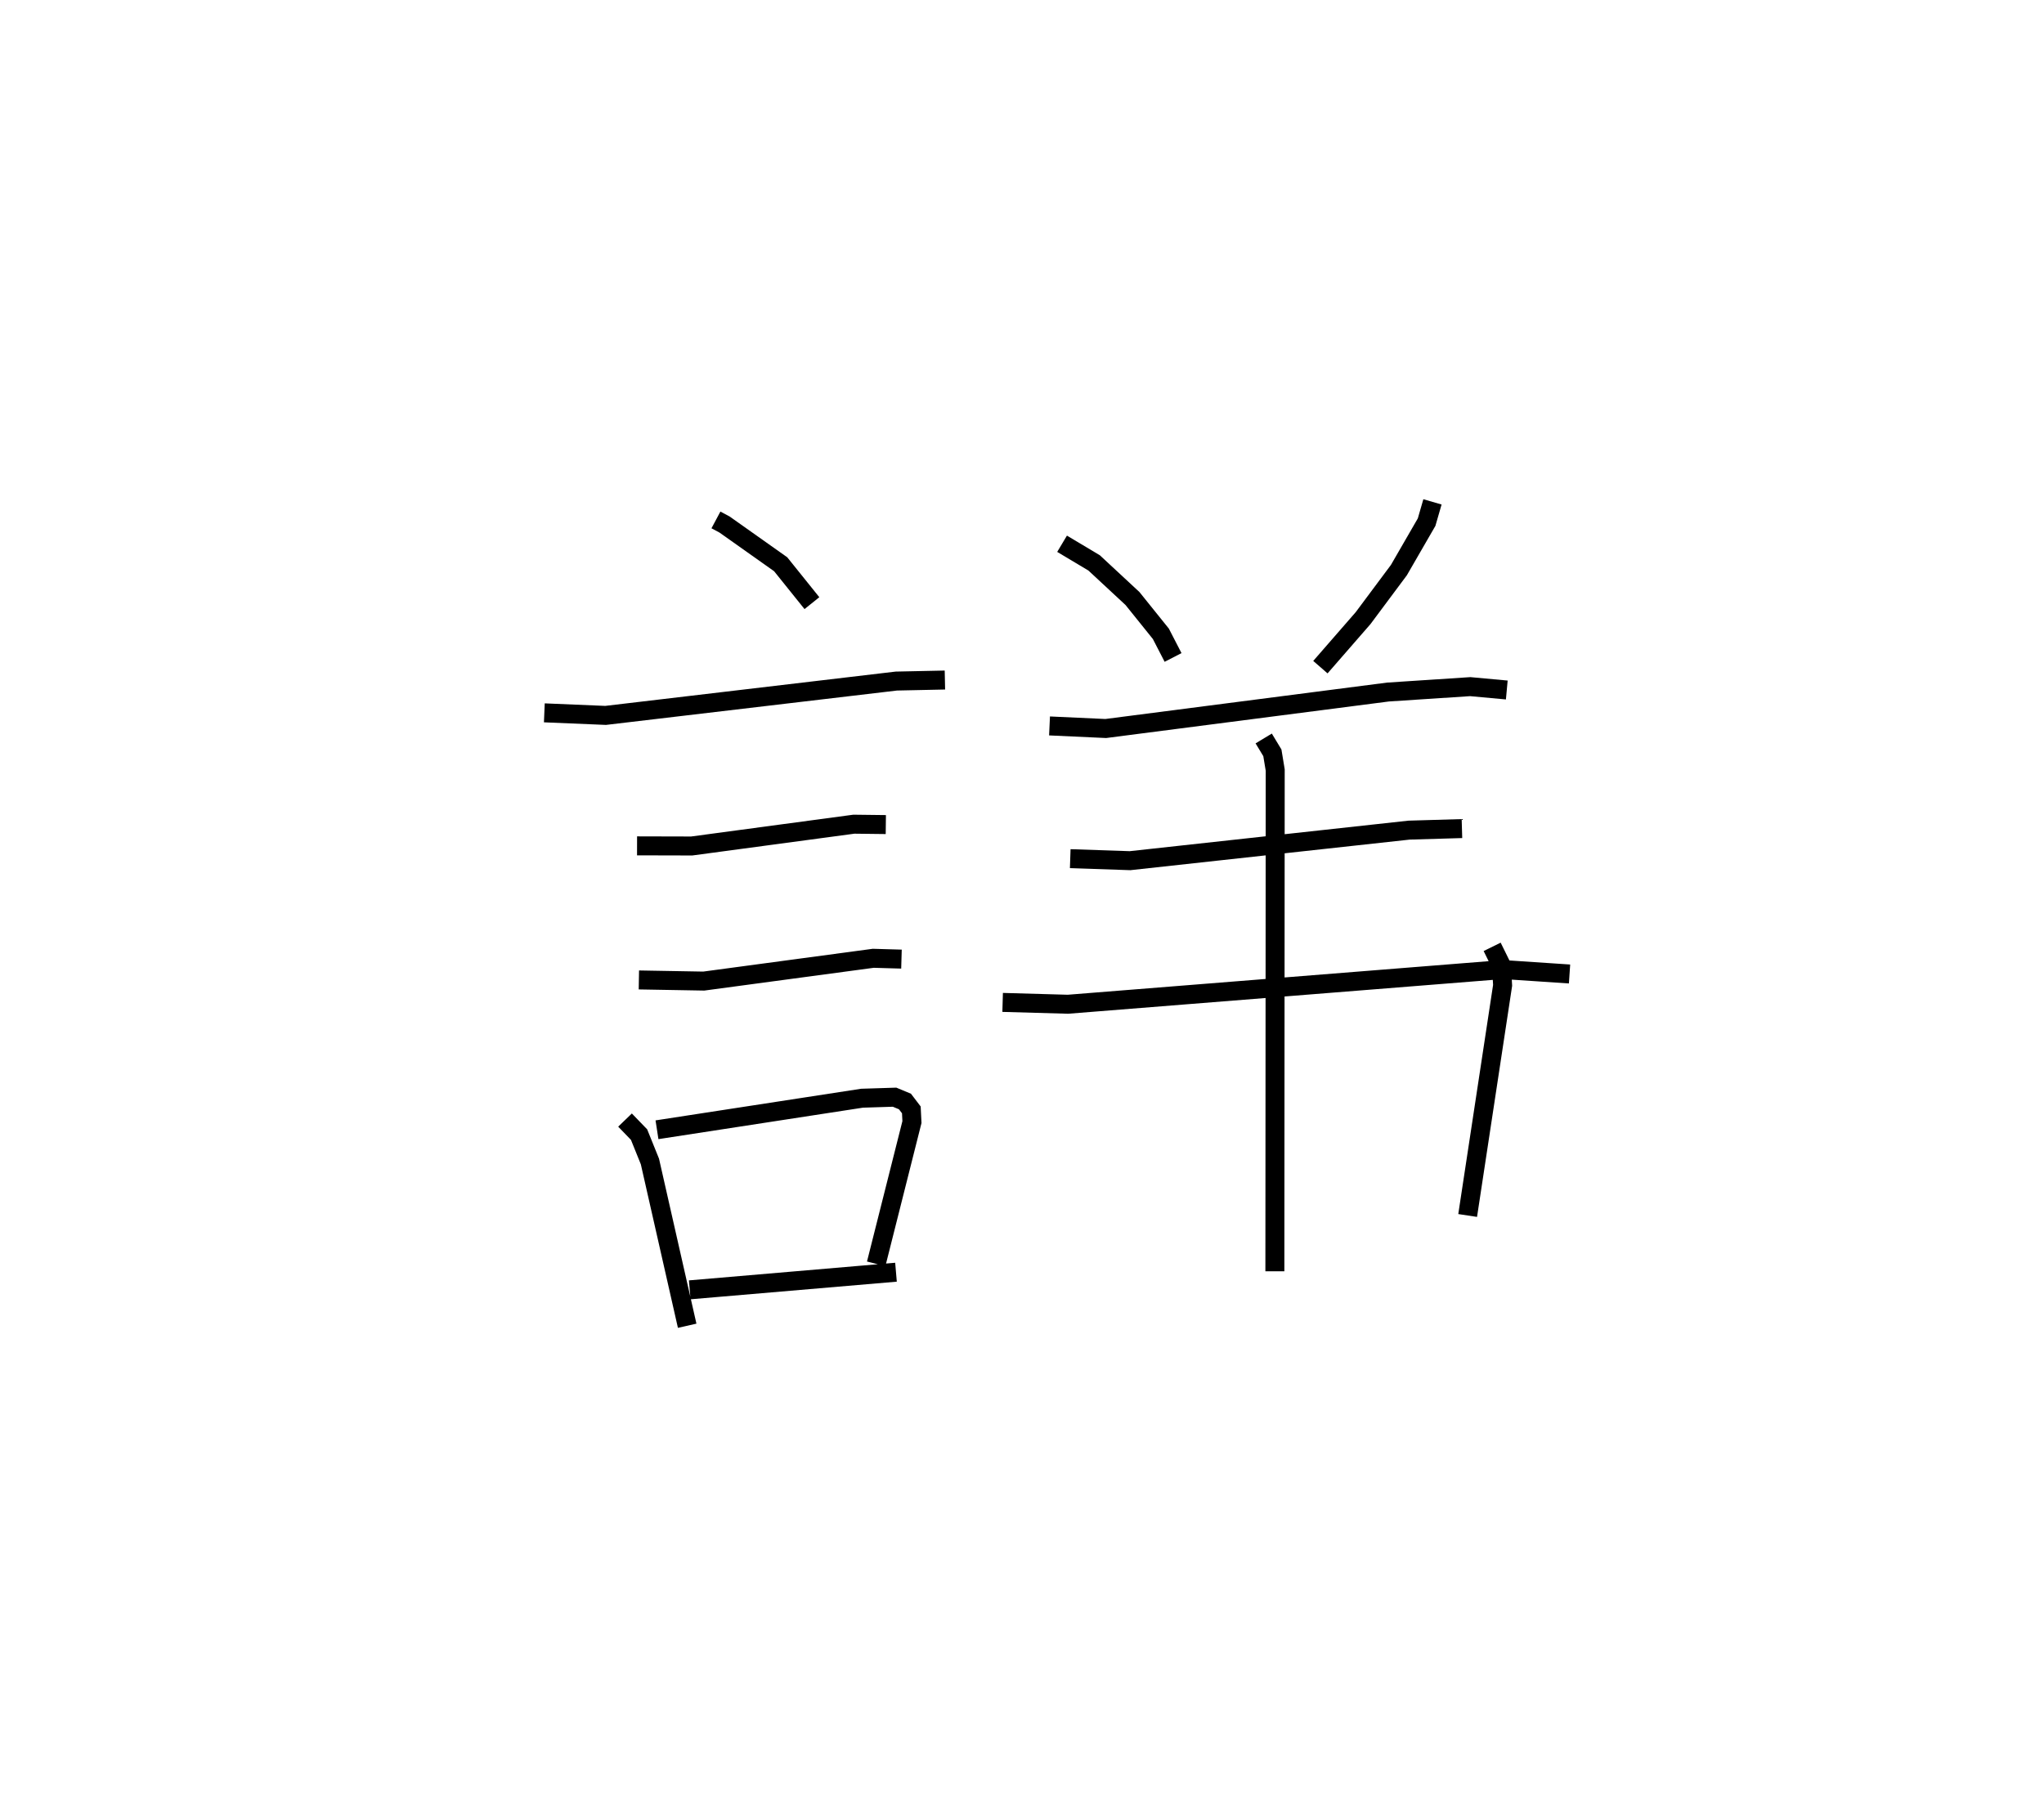 <?xml version="1.0" encoding="utf-8" ?>
<svg baseProfile="full" height="94.877" version="1.1" width="107.713" xmlns="http://www.w3.org/2000/svg" xmlns:ev="http://www.w3.org/2001/xml-events" xmlns:xlink="http://www.w3.org/1999/xlink"><defs /><rect fill="white" height="94.877" width="107.713" x="0" y="0" /><path d="M25,25 m0.0,0.0 m12.728,2.404 l0.455,0.243 2.956,2.093 l1.647,2.05 m-14.101,5.782 l3.229,0.135 15.32,-1.81 l2.56,-0.054 m-16.223,8.74 l2.879,0.007 8.547,-1.149 l1.683,0.02 m-13.013,8.189 l3.419,0.06 8.933,-1.201 l1.486,0.043 m-14.568,8.484 l0.74,0.766 0.572,1.417 l1.963,8.658 m-1.591,-10.33 l10.806,-1.663 1.714,-0.054 l0.547,0.227 0.337,0.442 l0.032,0.643 -1.884,7.471 m-9.826,1.371 l10.869,-0.929 m8.752,-38.395 l1.687,1.007 2.023,1.879 l1.496,1.86 0.643,1.247 m13.67,-8.201 l-0.309,1.068 -1.46,2.528 l-1.888,2.533 -2.249,2.583 m-14.274,3.098 l2.963,0.136 14.878,-1.923 l4.33,-0.284 1.925,0.177 m-23.005,8.89 l3.151,0.106 14.704,-1.61 l2.787,-0.082 m-24.204,9.162 l3.443,0.097 22.926,-1.829 l3.505,0.234 m-16.117,-12.413 l0.457,0.756 0.15,0.909 l-0.018,26.417 m11.45,-17.099 l0.493,1.001 0.058,1.028 l-1.842,12.13 " fill="none" stroke="black" stroke-width="1" /></svg>
